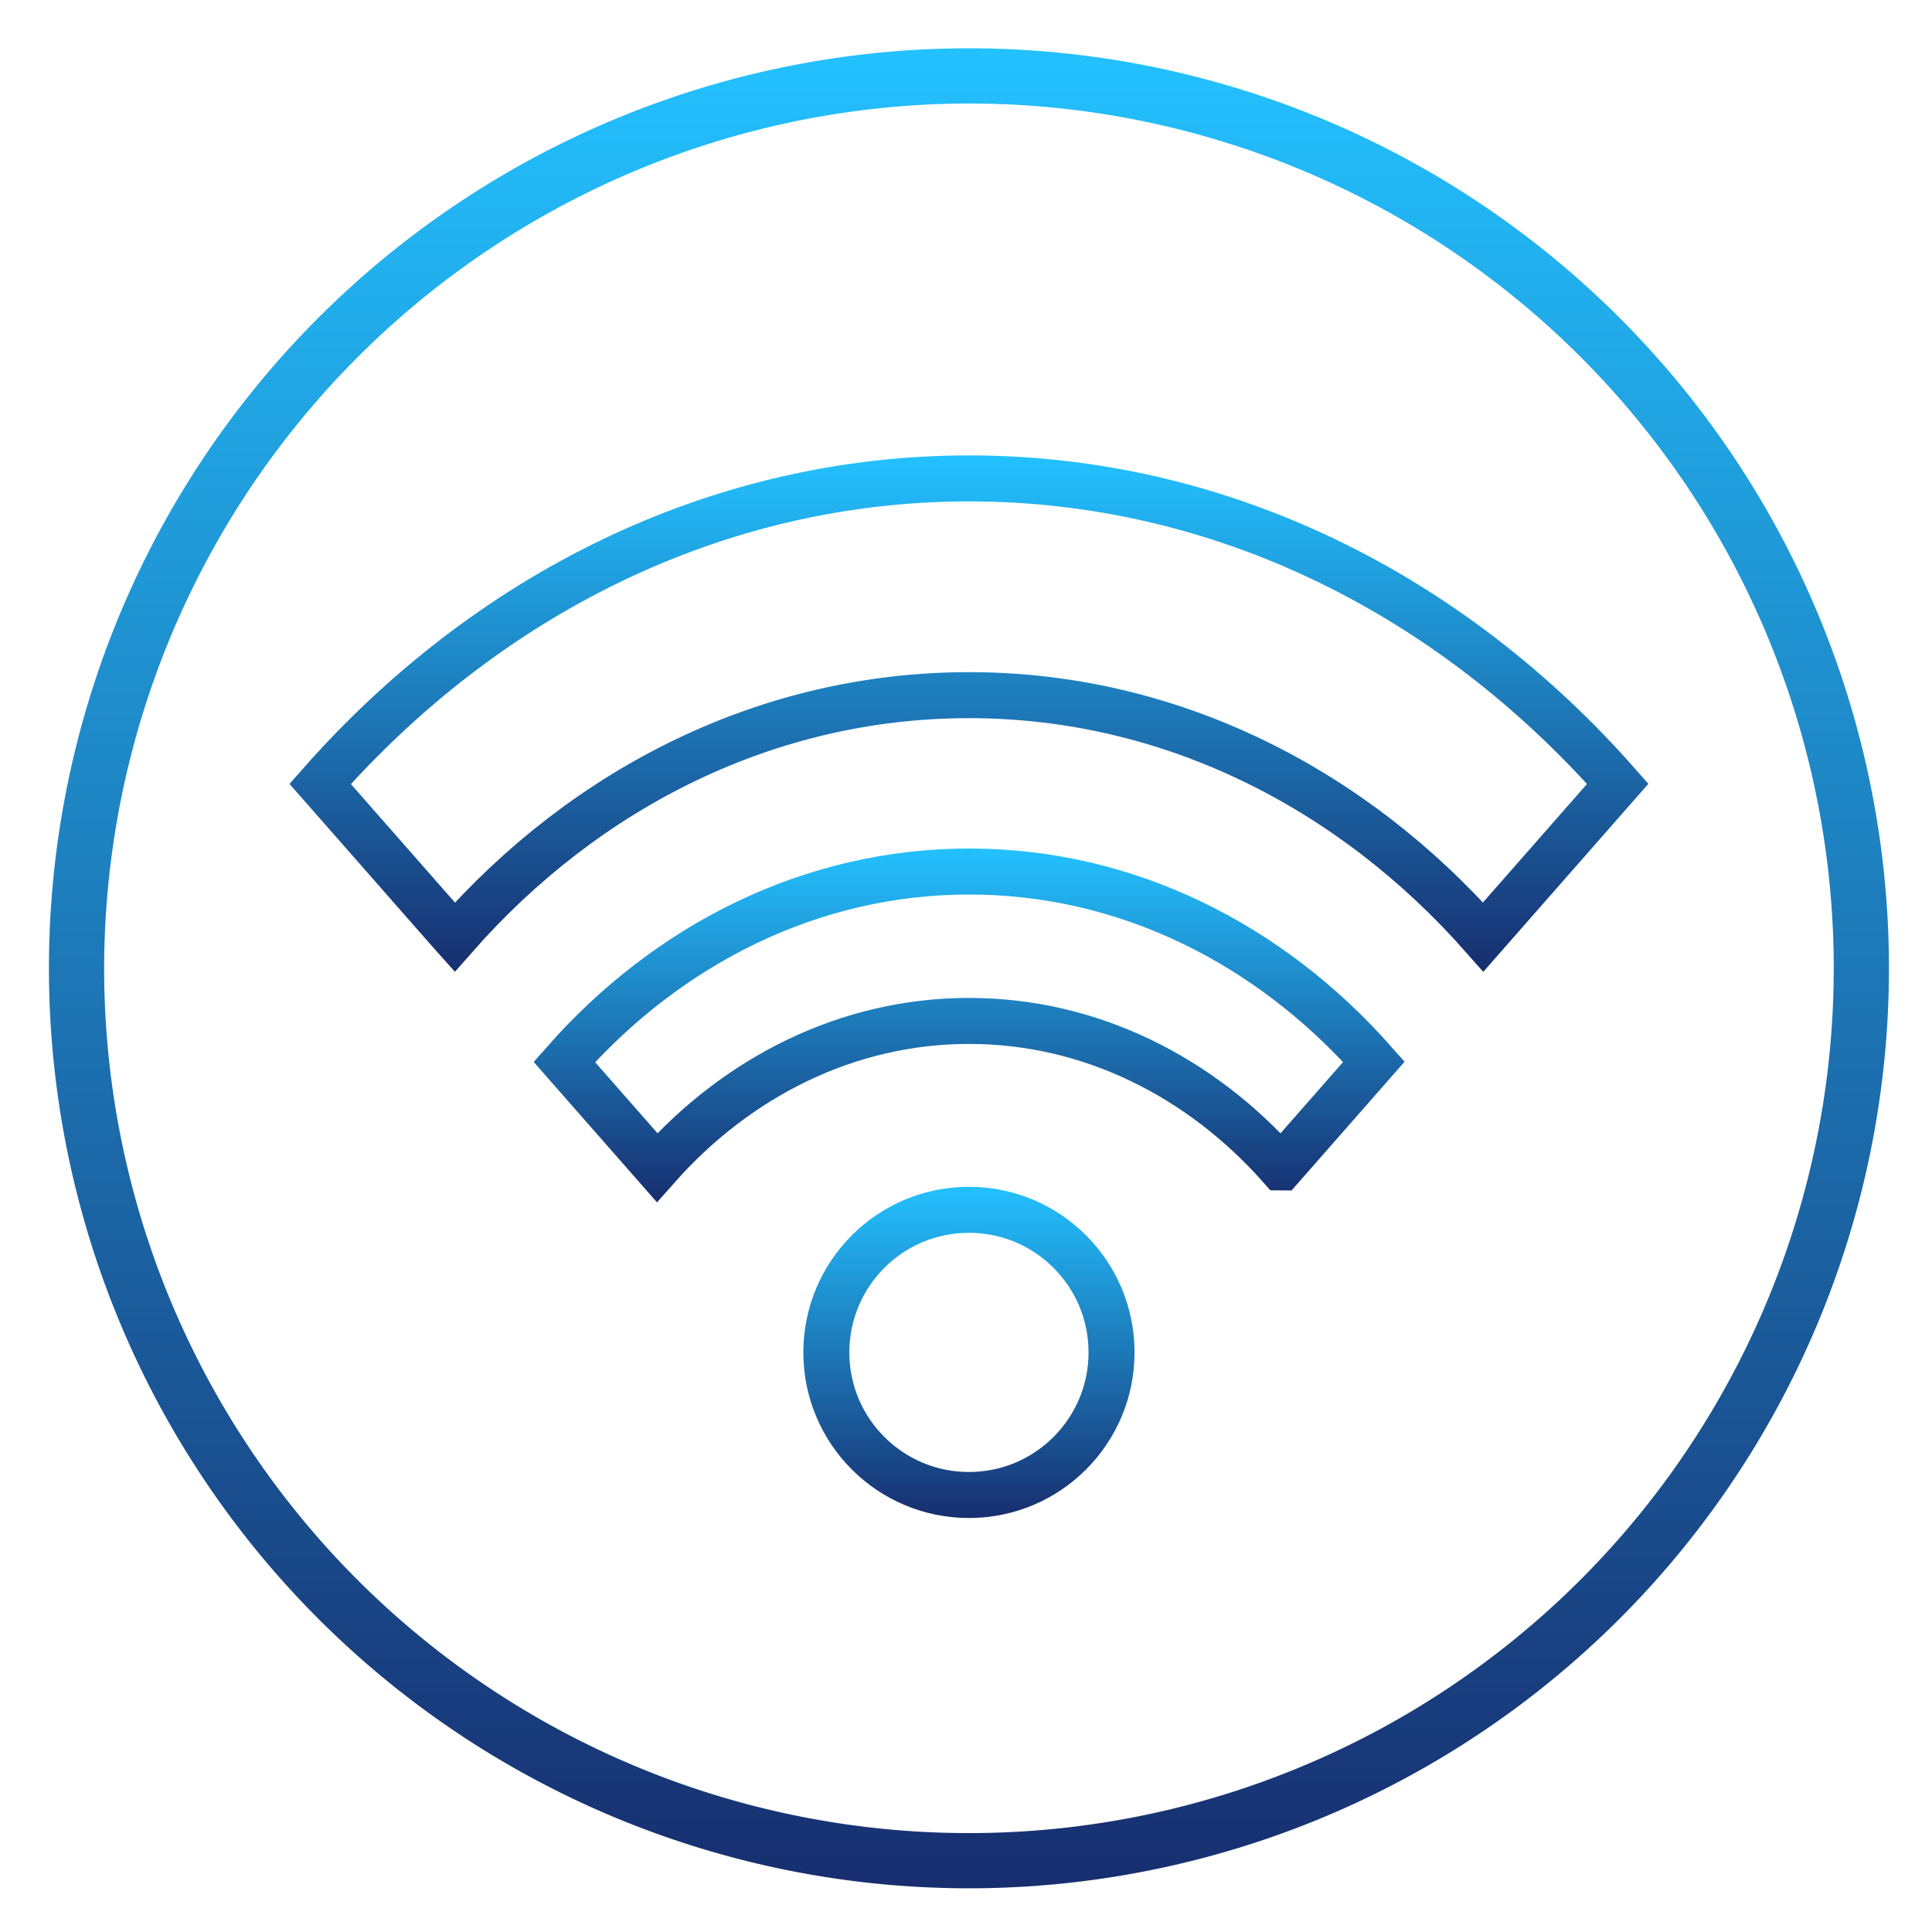 <svg id="katman_1" data-name="katman 1" xmlns="http://www.w3.org/2000/svg" xmlns:xlink="http://www.w3.org/1999/xlink" viewBox="0 0 210 210"><defs><style>.cls-1{fill:url(#Adsız_degrade_13);}.cls-2,.cls-3,.cls-4{fill:none;stroke-miterlimit:10;stroke-width:5px;}.cls-2{stroke:url(#Adsız_degrade_13-2);}.cls-3{stroke:url(#Adsız_degrade_13-3);}.cls-4{stroke:url(#Adsız_degrade_13-4);}</style><linearGradient id="Adsız_degrade_13" x1="105.32" y1="205.25" x2="105.32" y2="5.25" gradientUnits="userSpaceOnUse"><stop offset="0" stop-color="#172e6f"/><stop offset="1" stop-color="#23c1ff"/></linearGradient><linearGradient id="Adsız_degrade_13-2" x1="105.32" y1="165" x2="105.32" y2="129" xlink:href="#Adsız_degrade_13"/><linearGradient id="Adsız_degrade_13-3" x1="105.32" y1="130.69" x2="105.32" y2="92.23" xlink:href="#Adsız_degrade_13"/><linearGradient id="Adsız_degrade_13-4" x1="105.32" y1="105.64" x2="105.32" y2="49.5" xlink:href="#Adsız_degrade_13"/></defs><title>internet</title><path class="cls-1" d="M105.32,11.25a94,94,0,1,1-94,94,94.11,94.11,0,0,1,94-94m0-6a100,100,0,1,0,100,100,100,100,0,0,0-100-100Z"/><circle class="cls-2" cx="105.32" cy="147" r="15.5"/><path class="cls-3" d="M139.22,126.89c-8.7-9.83-20.67-15.92-33.89-15.92s-25.21,6.1-33.91,15.94L61.34,115.43c11.27-12.79,26.83-20.7,44-20.7s32.7,7.9,44,20.68l-10.08,11.48Z"/><path class="cls-4" d="M49.09,101.48,34.8,85.21C52.87,64.69,77.81,52,105.33,52s52.45,12.68,70.51,33.2l-14.62,16.65c-14.33-16.25-34.08-26.29-55.89-26.29s-41.58,10-55.9,26.3Z"/></svg>